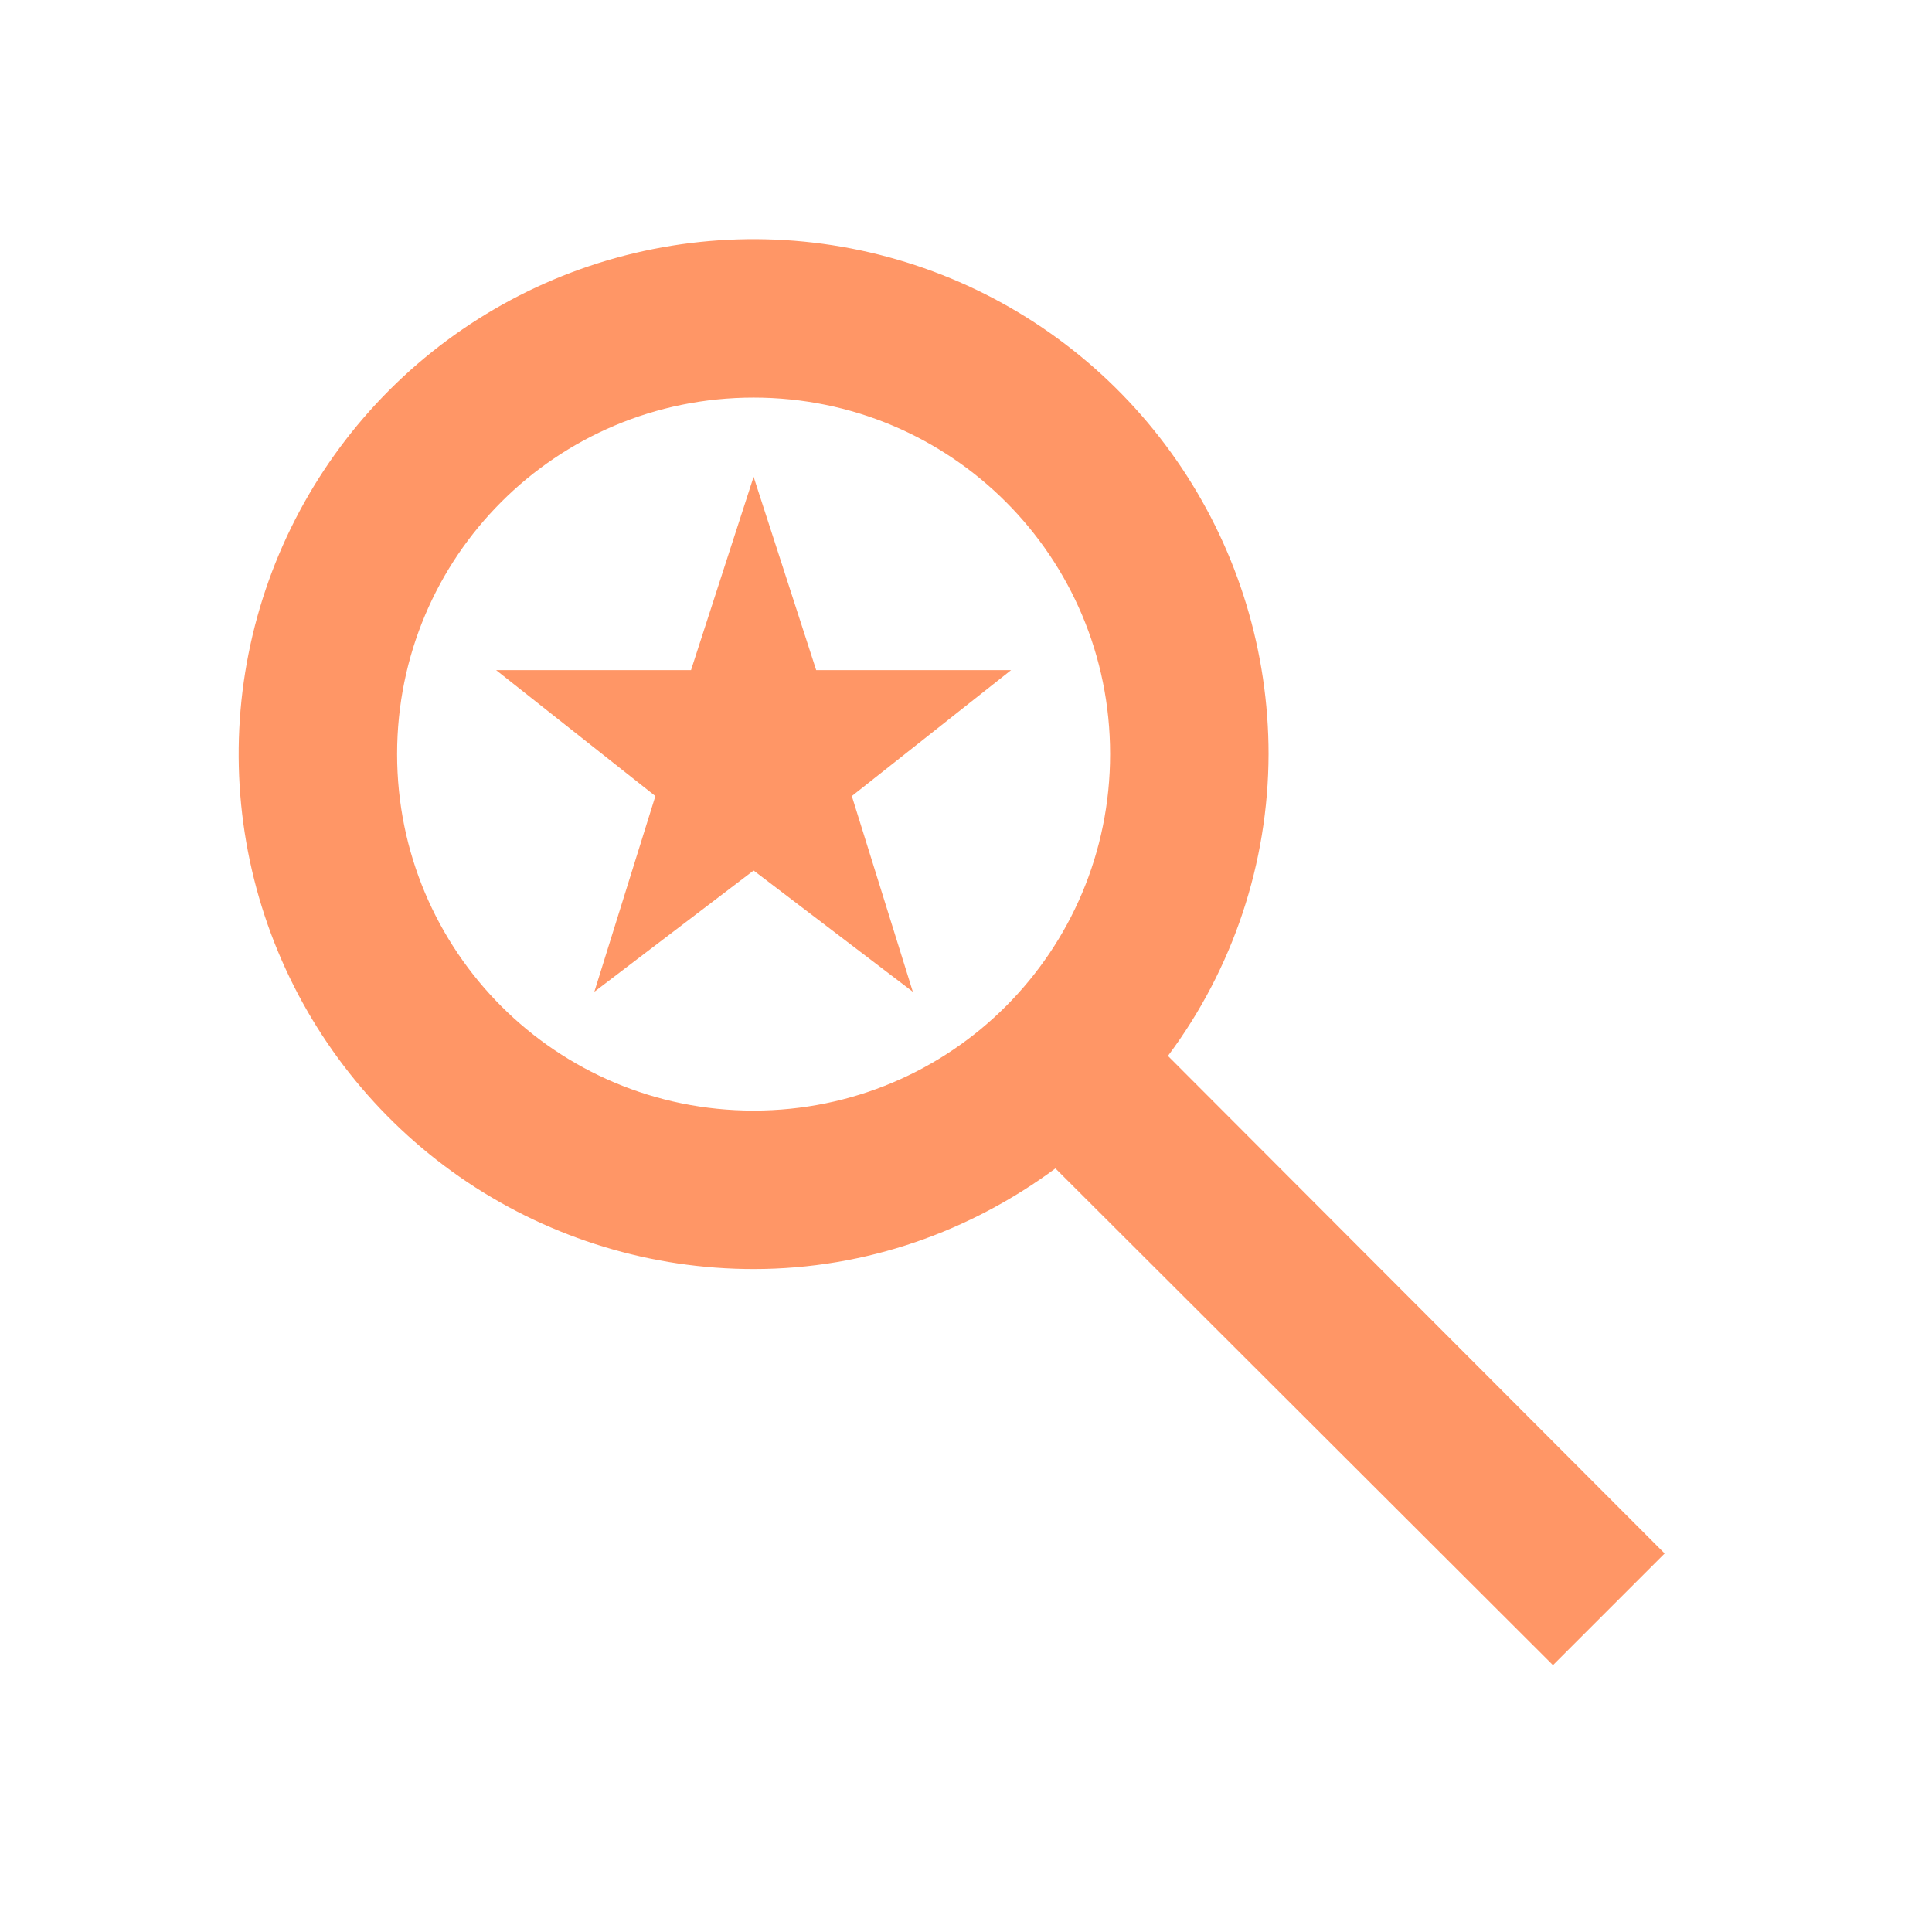 <svg width="63" height="63" viewBox="0 0 63 63" fill="none" xmlns="http://www.w3.org/2000/svg">
<path d="M38.085 34.432C40.208 31.59 41.358 28.138 41.366 24.59C41.366 21.269 40.381 18.022 38.536 15.261C36.691 12.499 34.068 10.347 31 9.076C27.931 7.805 24.555 7.473 21.298 8.121C18.041 8.769 15.049 10.368 12.7 12.716C10.352 15.065 8.753 18.057 8.105 21.314C7.457 24.571 7.79 27.947 9.06 31.016C10.331 34.084 12.484 36.706 15.245 38.552C18.006 40.397 21.253 41.382 24.574 41.382C28.268 41.382 31.652 40.142 34.416 38.101L50.64 54.298L54.282 50.656L38.085 34.432ZM24.574 36.215C18.141 36.215 12.949 31.022 12.949 24.59C12.949 18.157 18.141 12.965 24.574 12.965C31.006 12.965 36.199 18.157 36.199 24.59C36.199 31.022 31.006 36.215 24.574 36.215Z" fill="#FF9666"/>
<path d="M26.615 21.852L24.574 15.548L22.533 21.852H16.178L21.371 25.959L19.381 32.34L24.574 28.387L29.766 32.34L27.777 25.959L32.97 21.852H26.615Z" fill="#FF9666"/>
</svg>
